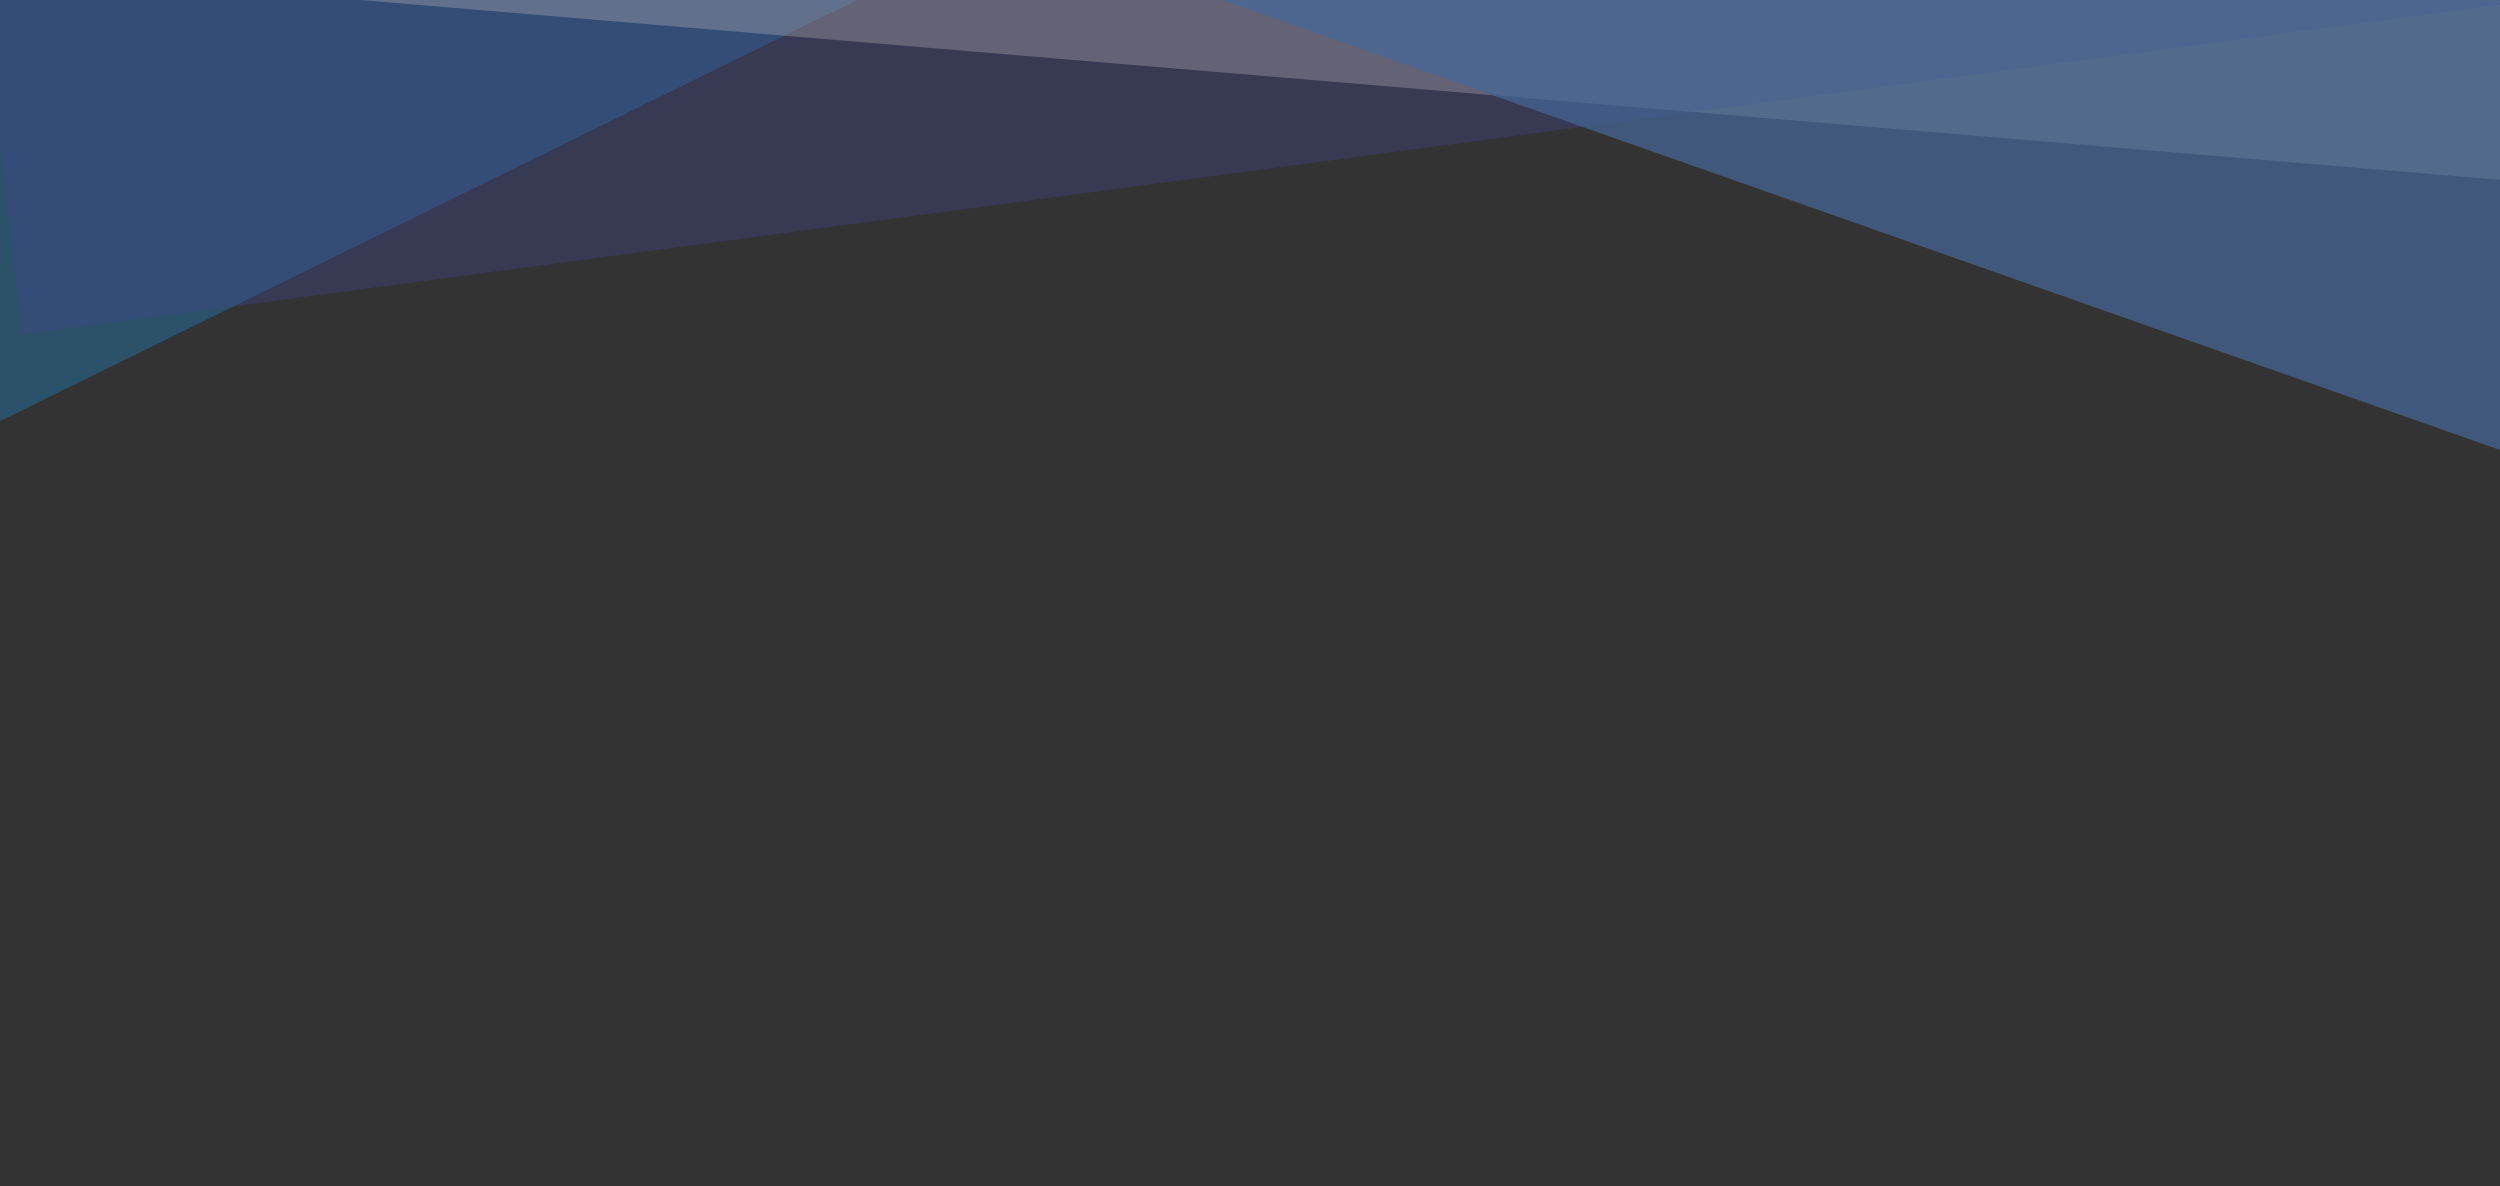 <svg xmlns="http://www.w3.org/2000/svg" xmlns:xlink="http://www.w3.org/1999/xlink" width="4014" height="1905" viewBox="0 0 4014 1905"><rect x="0" y="0" width="4014" height="1905" fill="#333333" stroke="none"/><defs><style>.a{fill:none;}.b{clip-path:url(#h);}.c{clip-path:url(#a);}.d{opacity:0.35;}.e{clip-path:url(#c);}.f{fill:#1e8dcd;}.g{clip-path:url(#d);}.h{fill:#f4ebc9;}.i{clip-path:url(#e);}.j{fill:#42448e;}.k{opacity:0.704;}.l{clip-path:url(#f);}.m{fill:#44689a;}</style><clipPath id="a"><rect class="a" width="4815.089" height="1592.125"/></clipPath><clipPath id="c"><rect class="a" width="2266.271" height="1098.776"/></clipPath><clipPath id="d"><rect class="a" width="4808.28" height="824.54"/></clipPath><clipPath id="e"><rect class="a" width="4834.917" height="1183.798"/></clipPath><clipPath id="f"><rect class="a" width="3959.865" height="1528.107"/></clipPath><clipPath id="h"><rect width="4014" height="1905"/></clipPath></defs><g id="g" class="b"><g class="c" transform="translate(-74 -640)"><g class="c"><g class="d" transform="translate(17.024 219.48)"><g class="e" transform="translate(0)"><path class="f" d="M2056.123,366.2,4257.7-715.915,2011.86-725.58Z" transform="translate(-2001.645 731.714)"/></g></g><g class="d" transform="translate(-10.215 163.857)"><g class="g"><path class="h" d="M-152.8-369.508,4583.969,28.47l-146.4-817.53-4641.441,36.3Z" transform="translate(214.084 795.194)"/></g></g><g class="d" transform="translate(-9.613 -6.134)"><g class="i"><path class="j" d="M4586.608-431.906-118.924,193.728-227.88-718.436,1290.693-983.06Z" transform="translate(238.095 989.194)"/></g></g><g class="k" transform="translate(790.531 64.894)"><g class="l"><path class="m" d="M3777.557,619.1-161.88-767.987l3806.045-134Z" transform="translate(172.095 908.132)"/></g></g></g></g></g></svg>